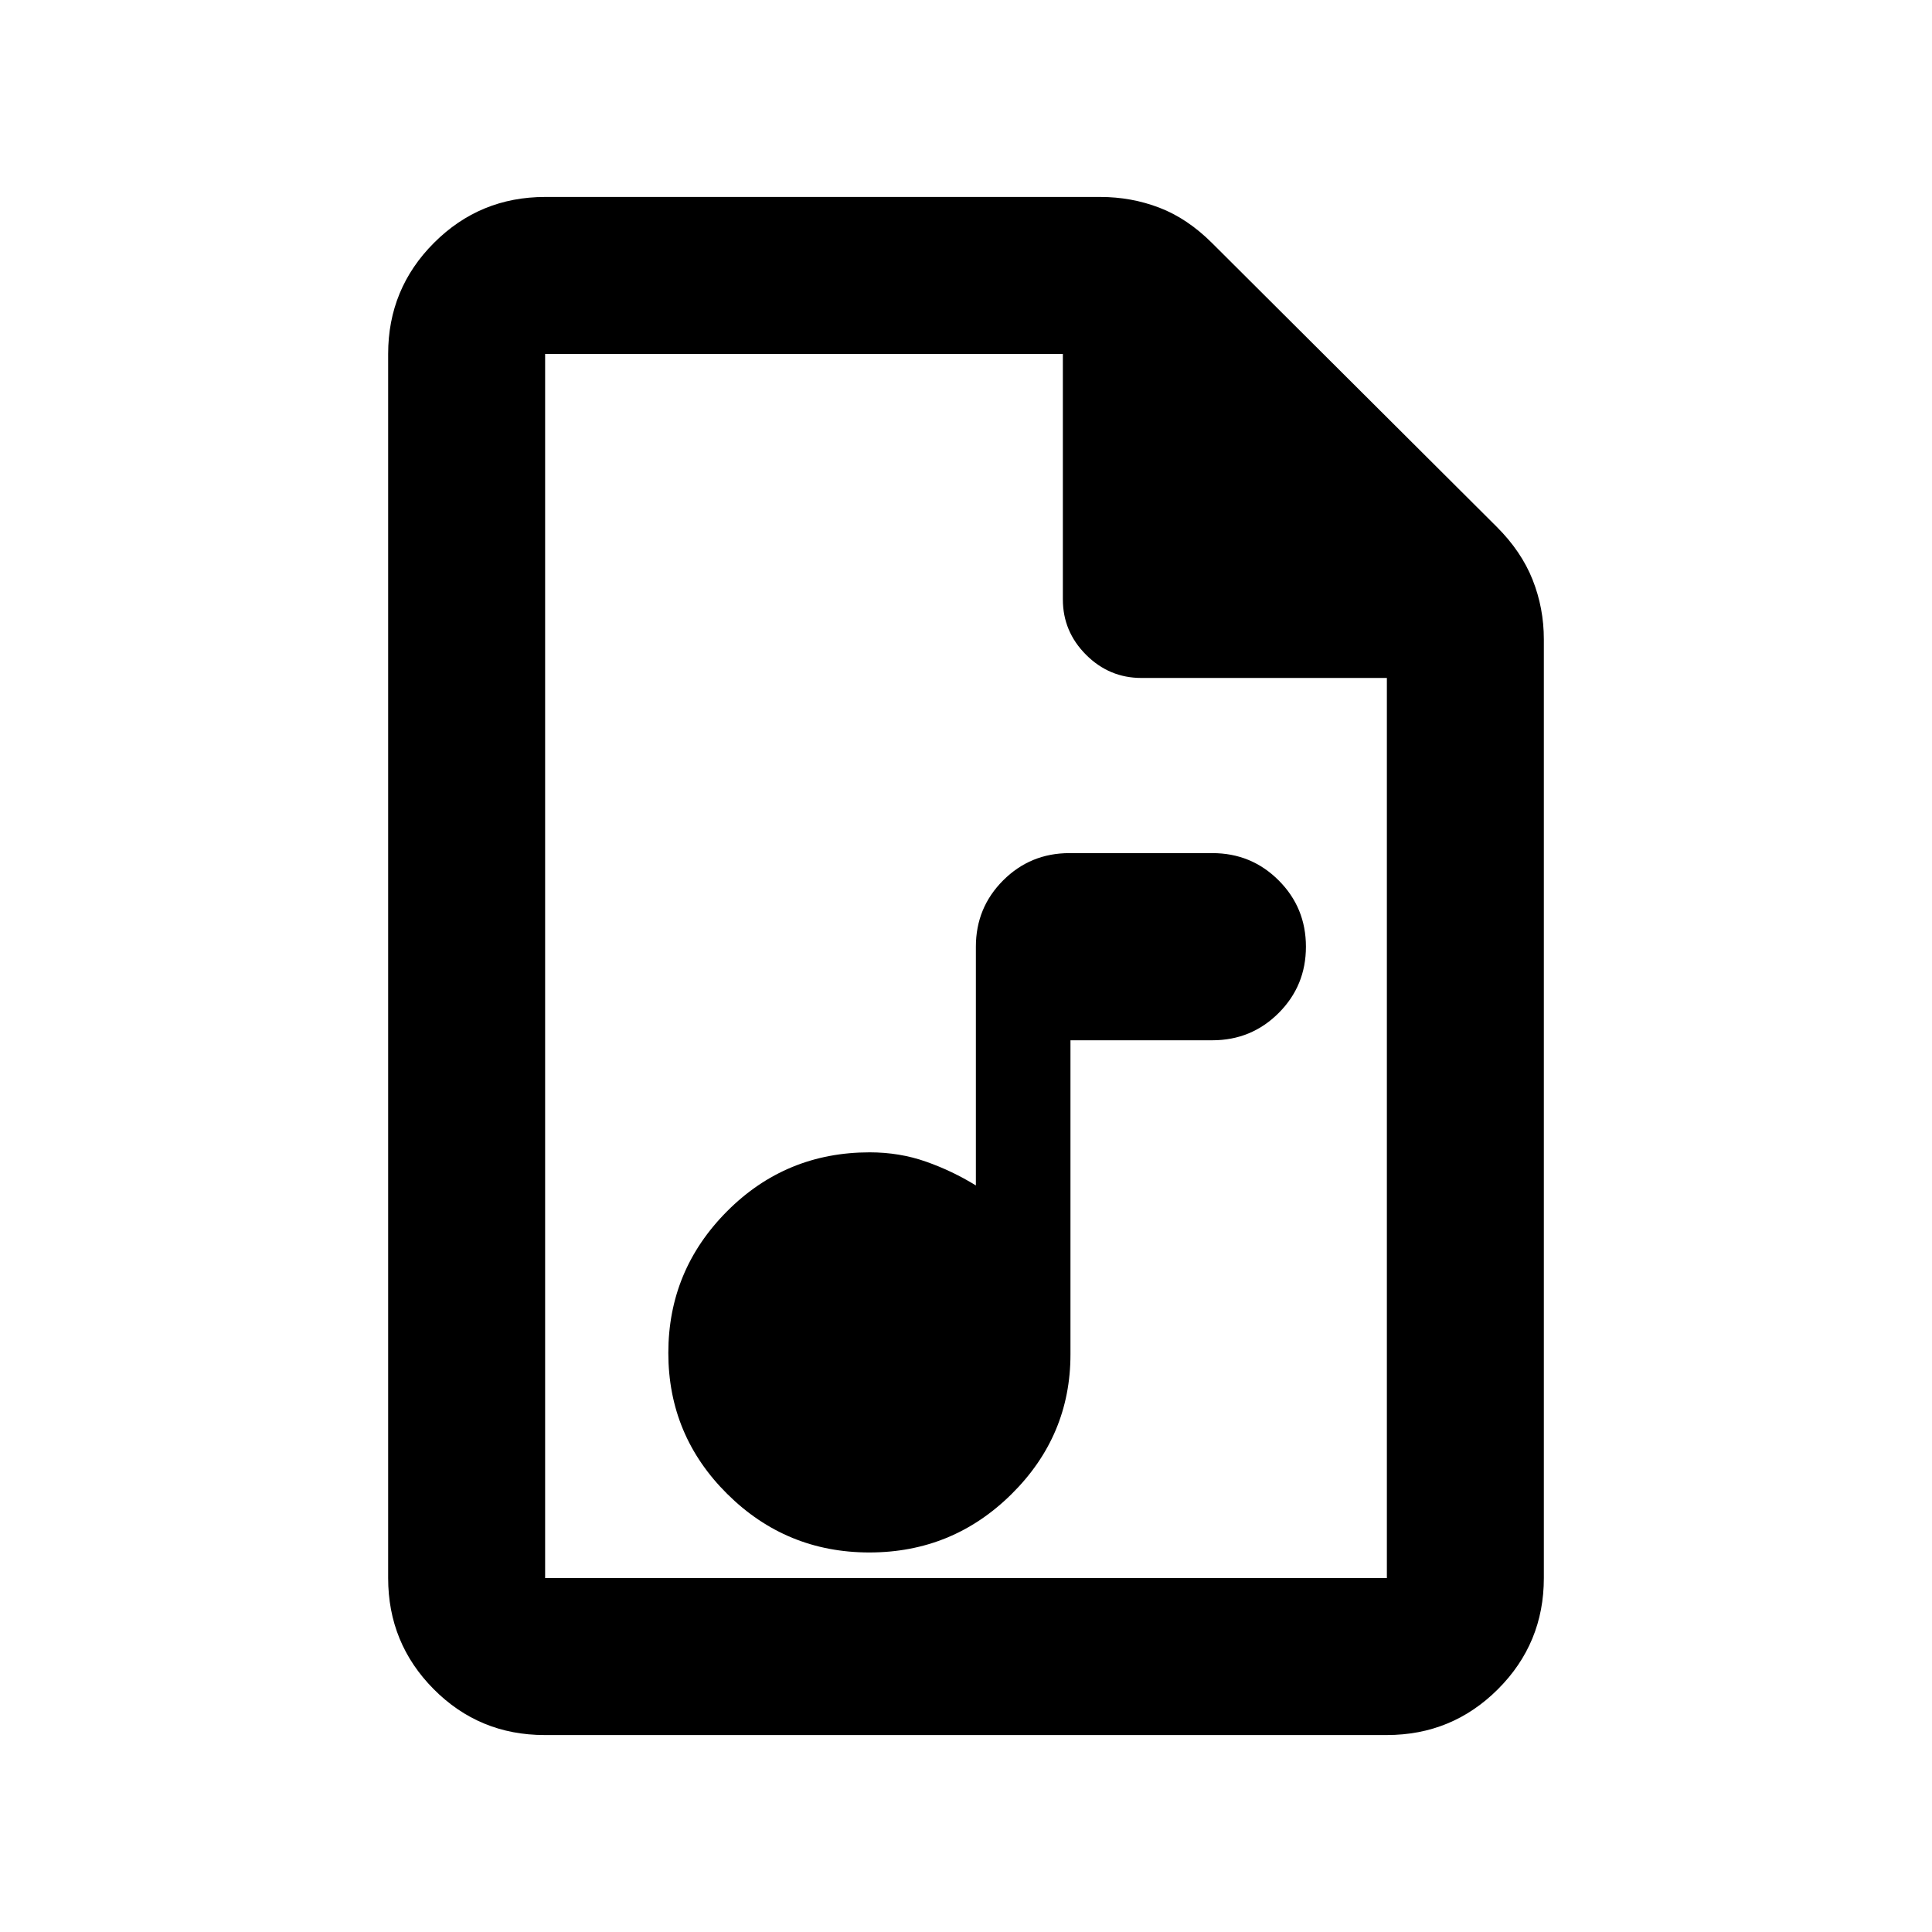 <svg xmlns="http://www.w3.org/2000/svg" height="20" viewBox="0 -960 960 960" width="20"><path d="M432-188.59q41.31 0 70.61-28.98 29.3-28.97 29.3-69.45v-156.07h70.5q19.4 0 32.95-13.55 13.55-13.55 13.55-32.95 0-19.4-13.55-32.95-13.55-13.55-32.95-13.55h-71q-19.4 0-32.95 13.55-13.55 13.55-13.55 32.95v118.63q-11.74-7.24-24.83-11.84-13.1-4.61-27.92-4.61-41.72 0-70.9 29.3-29.17 29.3-29.17 70.36t29.3 70.11q29.3 29.05 70.61 29.05ZM270.59-97.87q-32.44 0-55.08-22.79t-22.64-55.21v-608.26q0-32.42 22.79-55.21t55.21-22.79H546.8q15.37 0 29.3 5.34 13.92 5.33 26.21 17.6l141.35 140.9q12.3 12.27 17.88 26.35 5.59 14.09 5.59 29.64v466.43q0 32.42-22.8 55.21t-55.24 22.79h-418.5Zm257.54-564.26v-122H270.87v608.26h418.26v-447.26h-122q-15.95 0-27.48-11.52-11.52-11.53-11.52-27.48Zm-257.26-122v161-161 608.26-608.26Z"/></svg>